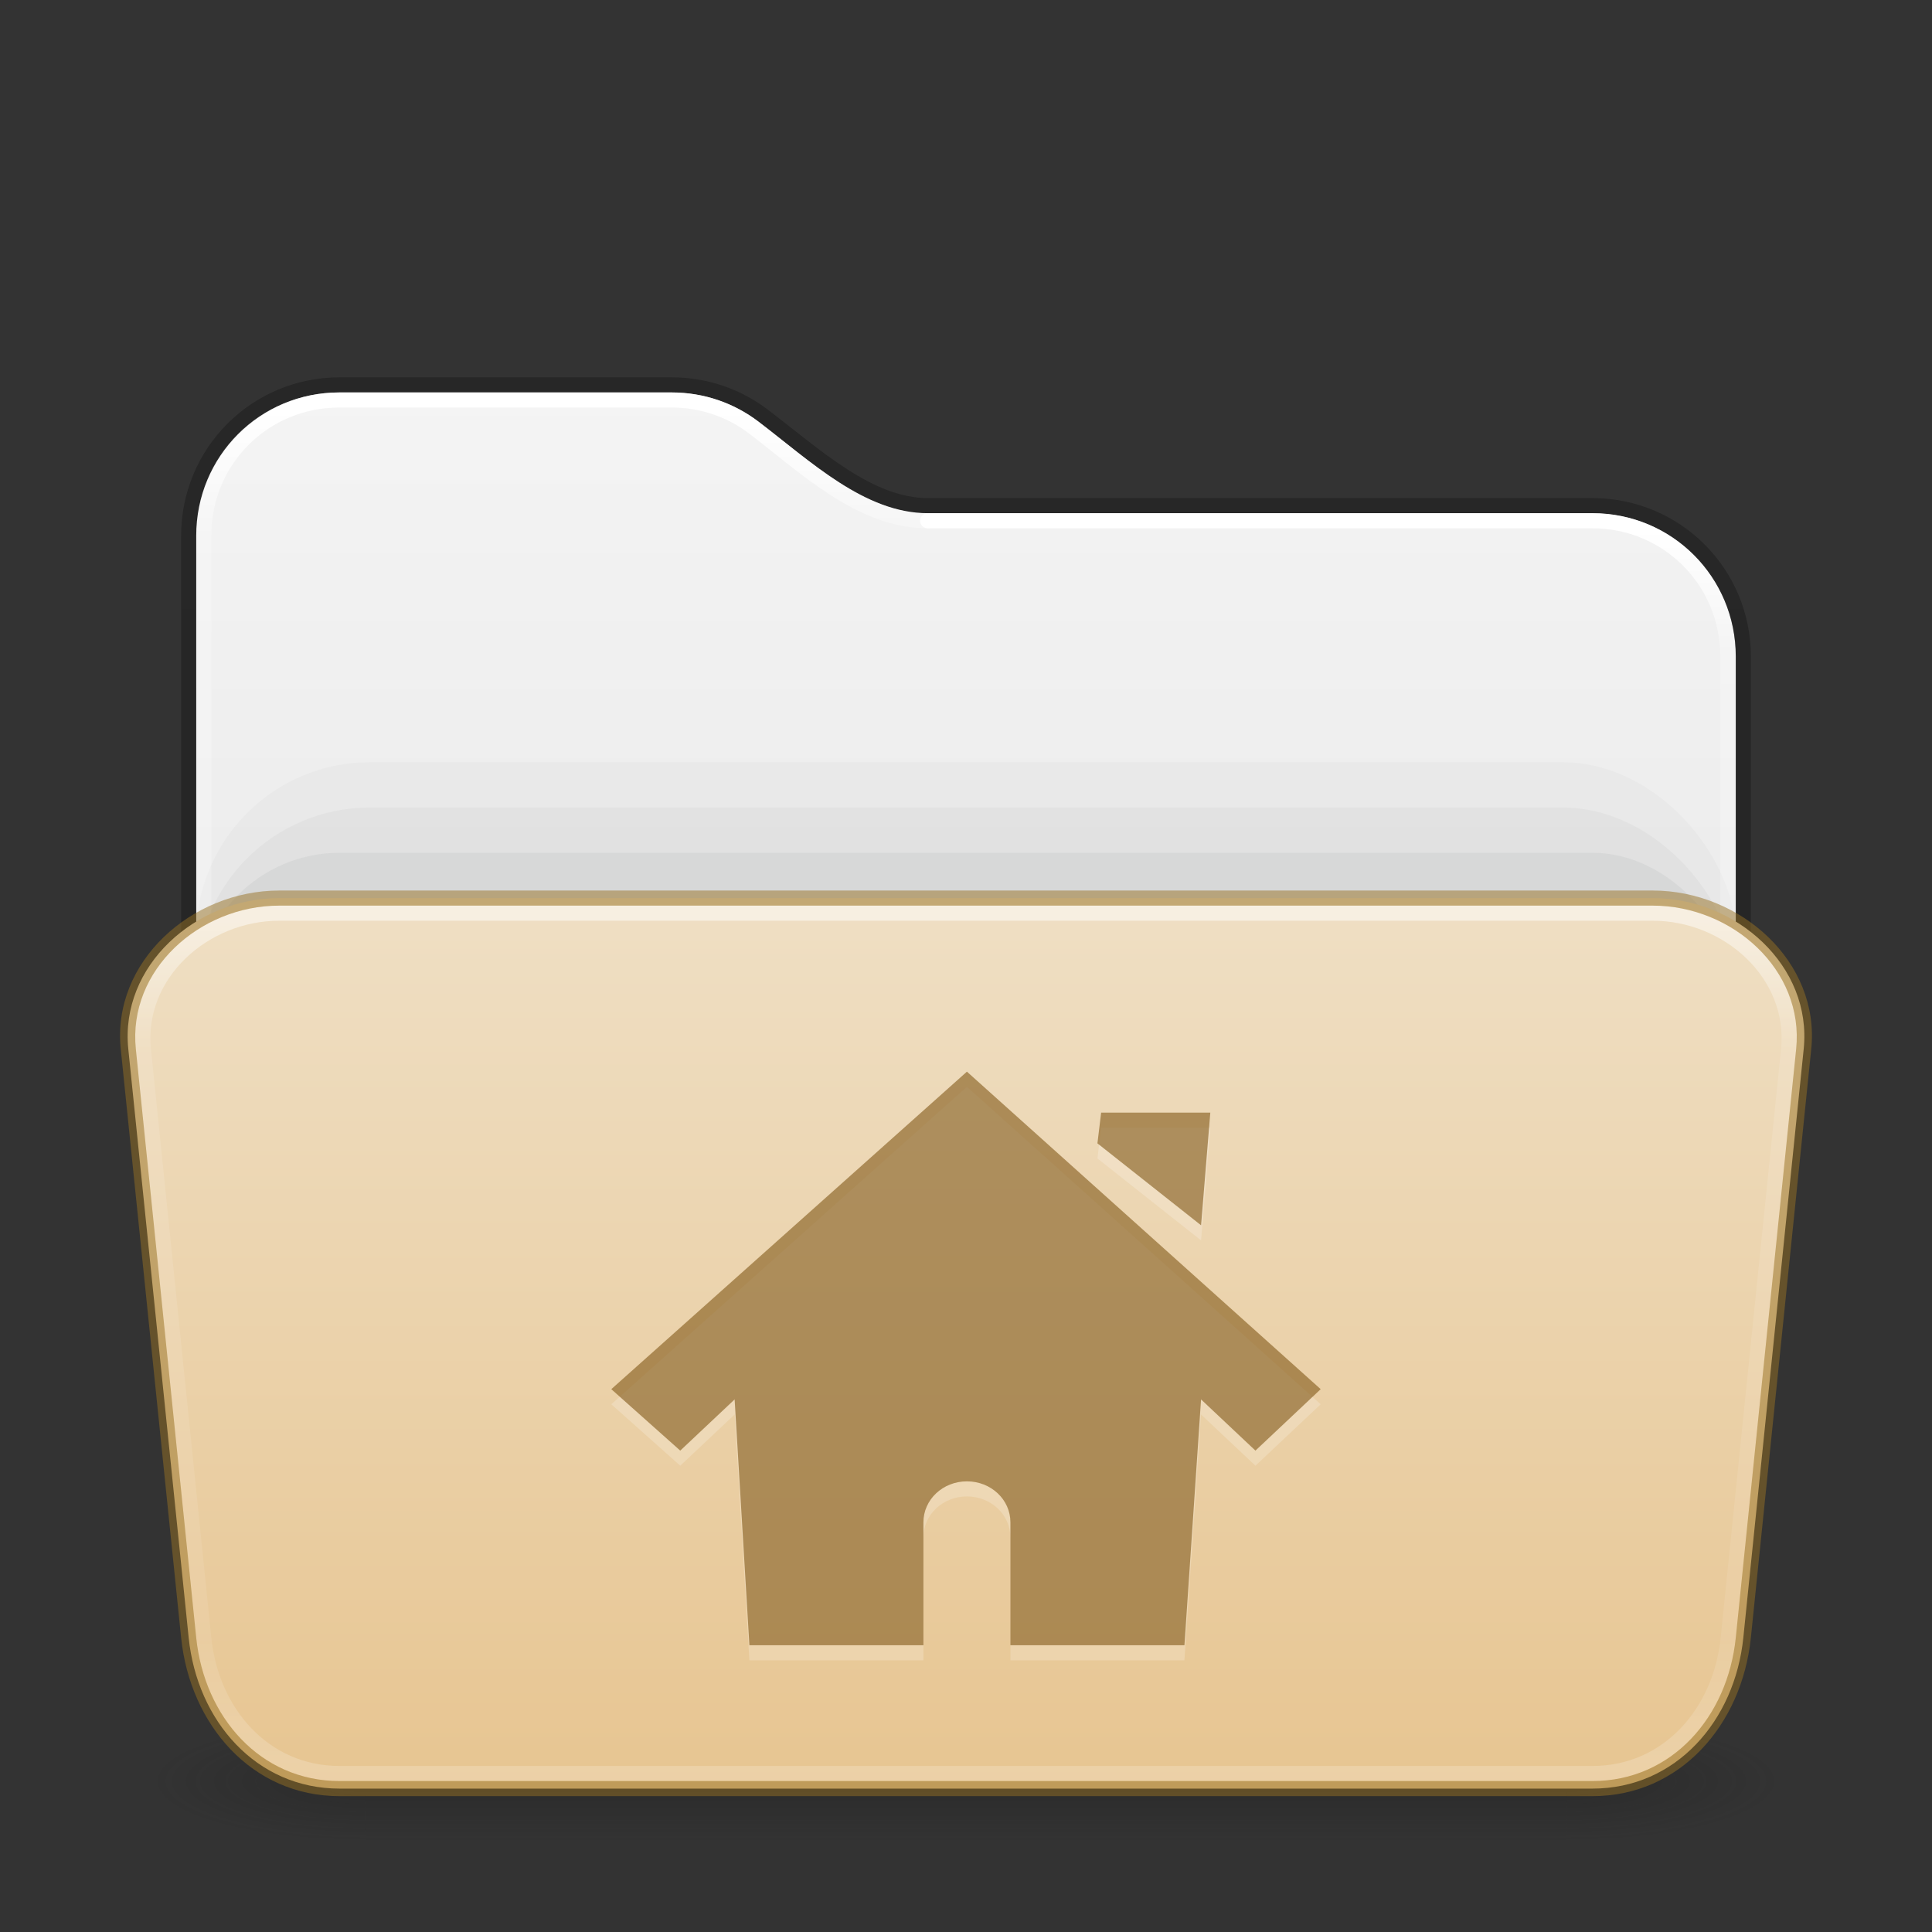 <?xml version="1.0" encoding="UTF-8" standalone="no"?>
<svg
   id="svg4379"
   height="128"
   width="128"
   version="1.1"
   xml:space="preserve"
   sodipodi:docname="user-home-open.svg"
   inkscape:version="1.2.2 (b0a8486541, 2022-12-01)"
   xmlns:inkscape="http://www.inkscape.org/namespaces/inkscape"
   xmlns:sodipodi="http://sodipodi.sourceforge.net/DTD/sodipodi-0.dtd"
   xmlns:xlink="http://www.w3.org/1999/xlink"
   xmlns="http://www.w3.org/2000/svg"
   xmlns:svg="http://www.w3.org/2000/svg"
   xmlns:rdf="http://www.w3.org/1999/02/22-rdf-syntax-ns#"
   xmlns:cc="http://creativecommons.org/ns#"
   xmlns:dc="http://purl.org/dc/elements/1.1/"><rect width="100%" height="100%" fill="#333333" stroke="none"/><sodipodi:namedview
     id="namedview73"
     pagecolor="#ffffff"
     bordercolor="#000000"
     borderopacity="0.25"
     inkscape:showpageshadow="2"
     inkscape:pageopacity="0.0"
     inkscape:pagecheckerboard="0"
     inkscape:deskcolor="#d1d1d1"
     showgrid="false"
     inkscape:zoom="4"
     inkscape:cx="48.875"
     inkscape:cy="84.5"
     inkscape:window-width="1390"
     inkscape:window-height="891"
     inkscape:window-x="837"
     inkscape:window-y="39"
     inkscape:window-maximized="0"
     inkscape:current-layer="svg4379" /><defs
     id="defs4381"><linearGradient
       id="linearGradient2029"><stop
         offset="0"
         style="stop-color:#ffffff;stop-opacity:1"
         id="stop2021" /><stop
         offset="0.084"
         style="stop-color:#ffffff;stop-opacity:0.235"
         id="stop2023" /><stop
         offset="0.951"
         style="stop-color:#ffffff;stop-opacity:0.157"
         id="stop2025" /><stop
         offset="1"
         style="stop-color:#ffffff;stop-opacity:0.392"
         id="stop2027" /></linearGradient><linearGradient
       id="linearGradient2019"><stop
         offset="0"
         style="stop-color:#ffffff;stop-opacity:1"
         id="stop2011" /><stop
         offset="0.092"
         style="stop-color:#ffffff;stop-opacity:0.235"
         id="stop2013" /><stop
         offset="0.951"
         style="stop-color:#ffffff;stop-opacity:0.157"
         id="stop2015" /><stop
         offset="1"
         style="stop-color:#ffffff;stop-opacity:0.392"
         id="stop2017" /></linearGradient><linearGradient
       gradientTransform="matrix(2.731,0,0,2.73,-1.534,11.471)"
       gradientUnits="userSpaceOnUse"
       xlink:href="#linearGradient2029"
       id="linearGradient3159"
       y2="42.888"
       x2="9.465"
       y1="5.695"
       x1="9.465" /><linearGradient
       id="linearGradient3924-776"><stop
         offset="0"
         style="stop-color:#ffffff;stop-opacity:1"
         id="stop3124" /><stop
         offset="0.152"
         style="stop-color:#ffffff;stop-opacity:0.235"
         id="stop3126" /><stop
         offset="0.848"
         style="stop-color:#ffffff;stop-opacity:0.157"
         id="stop3128" /><stop
         offset="1"
         style="stop-color:#ffffff;stop-opacity:0.392"
         id="stop3130" /></linearGradient><linearGradient
       id="linearGradient3104-6"><stop
         offset="0"
         style="stop-color:#000000;stop-opacity:0.318"
         id="stop3106-3" /><stop
         offset="1"
         style="stop-color:#000000;stop-opacity:0.24"
         id="stop3108-9" /></linearGradient><linearGradient
       xlink:href="#linearGradient3600-9-51"
       id="linearGradient1512"
       gradientUnits="userSpaceOnUse"
       gradientTransform="matrix(2.608,0,0,2.508,-128.995,13.88)"
       x1="74.839"
       y1="4.536"
       x2="74.839"
       y2="49.779" /><linearGradient
       id="linearGradient3600-9-51"><stop
         offset="0"
         style="stop-color:#f4f4f4;stop-opacity:1"
         id="stop3602-0-0" /><stop
         offset="1"
         style="stop-color:#dbdbdb;stop-opacity:1"
         id="stop3604-9-04" /></linearGradient><linearGradient
       xlink:href="#linearGradient3924-776"
       id="linearGradient657"
       gradientUnits="userSpaceOnUse"
       gradientTransform="matrix(2.73,0,0,1.486,-1.514,54.324)"
       x1="24"
       y1="4.489"
       x2="24"
       y2="42.166" /><linearGradient
       xlink:href="#linearGradient3104-6"
       id="linearGradient1534"
       gradientUnits="userSpaceOnUse"
       gradientTransform="matrix(0.807,0,0,0.895,-120.875,44.352)"
       x1="225.287"
       y1="103.372"
       x2="225.287"
       y2="-12.009" /><linearGradient
       xlink:href="#linearGradient2019"
       id="linearGradient2006"
       gradientUnits="userSpaceOnUse"
       gradientTransform="matrix(2.731,0,0,2.73,-1.534,11.471)"
       x1="36.753"
       y1="8.629"
       x2="36.753"
       y2="42.731" /><linearGradient
       y2="141.487"
       x2="87.027"
       y1="-36.852"
       x1="87.027"
       gradientTransform="matrix(0.504,0,0,0.331,-7.512,71.69)"
       gradientUnits="userSpaceOnUse"
       id="linearGradient1004"
       xlink:href="#linearGradient4632-0-6-4-4-4" /><linearGradient
       id="linearGradient4632-0-6-4-4-4"><stop
         offset="0"
         style="stop-color:#efdfc4;stop-opacity:1"
         id="stop4634-4-4-7-4" /><stop
         offset="1"
         style="stop-color:#e7c591;stop-opacity:1"
         id="stop4636-3-1-5-9" /></linearGradient><radialGradient
       gradientTransform="matrix(2.004,0,0,1.4,27.988,-17.4)"
       gradientUnits="userSpaceOnUse"
       xlink:href="#linearGradient3688-166-749-5"
       id="radialGradient2455-1-3"
       fy="43.5"
       fx="4.993"
       r="2.5"
       cy="43.5"
       cx="4.993" /><linearGradient
       id="linearGradient3688-166-749-5"><stop
         offset="0"
         style="stop-color:#181818;stop-opacity:1"
         id="stop2883-0" /><stop
         offset="1"
         style="stop-color:#181818;stop-opacity:0"
         id="stop2885-5" /></linearGradient><radialGradient
       gradientTransform="matrix(2.004,0,0,1.4,-20.012,-104.4)"
       gradientUnits="userSpaceOnUse"
       xlink:href="#linearGradient3688-166-749-5"
       id="radialGradient2457-5-2"
       fy="43.5"
       fx="4.993"
       r="2.5"
       cy="43.5"
       cx="4.993" /><linearGradient
       gradientUnits="userSpaceOnUse"
       xlink:href="#linearGradient3702-501-757-0"
       id="linearGradient2459-7"
       y2="39.999"
       x2="25.058"
       y1="47.028"
       x1="25.058" /><linearGradient
       id="linearGradient3702-501-757-0"><stop
         offset="0"
         style="stop-color:#181818;stop-opacity:0"
         id="stop2895-0" /><stop
         offset="0.5"
         style="stop-color:#181818;stop-opacity:1"
         id="stop2897-2" /><stop
         offset="1"
         style="stop-color:#181818;stop-opacity:0"
         id="stop2899-6" /></linearGradient></defs><g
     transform="matrix(2.842,0,0,1.143,-4.211,68.286)"
     id="g3712"
     style="opacity:1;stroke-width:0.791"><rect
       width="5"
       height="7"
       x="38"
       y="40"
       id="rect2801"
       style="opacity:0.3;fill:url(#radialGradient2455-1-3);fill-opacity:1;stroke:none;stroke-width:0.722" /><rect
       width="5"
       height="7"
       x="-10"
       y="-47"
       transform="scale(-1)"
       id="rect3696"
       style="opacity:0.3;fill:url(#radialGradient2457-5-2);fill-opacity:1;stroke:none;stroke-width:0.722" /><rect
       width="28"
       height="7"
       x="10"
       y="40"
       id="rect3700"
       style="opacity:0.3;fill:url(#linearGradient2459-7);fill-opacity:1;stroke:none;stroke-width:0.722" /></g><path
     id="rect5505-21-6-9-6"
     style="color:#000000;font-variation-settings:normal;display:inline;overflow:visible;visibility:visible;opacity:1;vector-effect:none;fill:url(#linearGradient1512);fill-opacity:1;stroke:none;stroke-width:1;stroke-linecap:butt;stroke-linejoin:miter;stroke-miterlimit:4;stroke-dasharray:none;stroke-dashoffset:0;stroke-opacity:1;-inkscape-stroke:none;marker:none;enable-background:accumulate;stop-color:#000000;stop-opacity:1"
     d="m 22.494,26 c -5.268,0 -9.494,4.226 -9.494,9.494 V 70 H 115 V 43.494 C 115,38.226 110.774,34 105.506,34 H 61.473 C 57.291,34 53.715,30.571 50.256,27.936 48.661,26.72 46.669,26 44.496,26 Z"
     sodipodi:nodetypes="ssccssssss" /><rect
     style="color:#000000;font-variation-settings:normal;display:inline;overflow:visible;visibility:visible;vector-effect:none;fill:#555761;fill-opacity:0.03;fill-rule:nonzero;stroke:none;stroke-width:1;stroke-linecap:butt;stroke-linejoin:miter;stroke-miterlimit:4;stroke-dasharray:none;stroke-dashoffset:0;stroke-opacity:0.5;-inkscape-stroke:none;marker:none;enable-background:accumulate;stop-color:#000000"
     id="rect2200"
     y="50.5"
     x="13"
     ry="11.5"
     rx="11.5"
     height="53"
     width="102" /><rect
     style="color:#000000;font-variation-settings:normal;display:inline;overflow:visible;visibility:visible;vector-effect:none;fill:#555761;fill-opacity:0.05;fill-rule:nonzero;stroke:none;stroke-width:1;stroke-linecap:butt;stroke-linejoin:miter;stroke-miterlimit:4;stroke-dasharray:none;stroke-dashoffset:0;stroke-opacity:0.498;-inkscape-stroke:none;marker:none;enable-background:accumulate;stop-color:#000000"
     id="rect973"
     y="53.5"
     x="13"
     ry="11.5"
     rx="11.5"
     height="53"
     width="102" /><rect
     style="color:#000000;font-variation-settings:normal;display:inline;overflow:visible;visibility:visible;vector-effect:none;fill:#555761;fill-opacity:0.07;fill-rule:nonzero;stroke:none;stroke-width:1;stroke-linecap:butt;stroke-linejoin:miter;stroke-miterlimit:4;stroke-dasharray:none;stroke-dashoffset:0;stroke-opacity:0.498;-inkscape-stroke:none;marker:none;enable-background:accumulate;stop-color:#000000"
     id="rect3772"
     y="56.5"
     x="13"
     ry="9.5"
     rx="9.5"
     height="53"
     width="102" /><g
     id="layer4-0"
     transform="matrix(0.905,0,0,0.905,-702.225,-649.076)" /><g
     id="layer4-0-7"
     transform="matrix(0.905,0,0,0.905,-702.225,-641.838)" /><g
     id="layer1-3"
     transform="matrix(0.905,0,0,0.905,-205.518,26.981)" /><path
     id="rect5505-21-6-9-6-9"
     style="color:#000000;font-variation-settings:normal;display:inline;overflow:visible;visibility:visible;opacity:1;vector-effect:none;fill:none;fill-opacity:1;stroke:url(#linearGradient3159);stroke-width:1;stroke-linecap:round;stroke-linejoin:round;stroke-miterlimit:4;stroke-dasharray:none;stroke-dashoffset:0;stroke-opacity:1;-inkscape-stroke:none;marker:none;enable-background:accumulate;stop-color:#000000;stop-opacity:1"
     d="m 61.473,34.502 c -4.465,0 -8.108,-3.563 -11.533,-6.172 -1.509,-1.149 -3.39,-1.83 -5.449,-1.83 H 22.48 C 17.486,26.5 13.5,30.486 13.5,35.478 V 71"
     sodipodi:nodetypes="cssssc" /><path
     id="rect5505-21-6-9-6-9-1"
     style="color:#000000;font-variation-settings:normal;display:inline;overflow:visible;visibility:visible;vector-effect:none;fill:none;fill-opacity:1;stroke:url(#linearGradient2006);stroke-width:1;stroke-linecap:round;stroke-linejoin:round;stroke-miterlimit:4;stroke-dasharray:none;stroke-dashoffset:0;stroke-opacity:1;-inkscape-stroke:none;marker:none;enable-background:accumulate;stop-color:#000000"
     d="M 114.469,71 V 43.478 c 0,-4.992 -3.985,-8.977 -8.978,-8.977 H 61.458"
     sodipodi:nodetypes="cssc" /><path
     id="rect5505-21-6-9"
     style="color:#000000;font-variation-settings:normal;display:inline;overflow:visible;visibility:visible;vector-effect:none;fill:none;fill-opacity:1;stroke:url(#linearGradient1534);stroke-width:1;stroke-linecap:butt;stroke-linejoin:round;stroke-miterlimit:4;stroke-dasharray:none;stroke-dashoffset:0;stroke-opacity:1;-inkscape-stroke:none;marker:none;enable-background:accumulate;stop-color:#000000"
     d="M 115.5,70 V 43.5 c 0,-5.54 -4.46,-10 -10,-10 H 61.473 c -3.894,0 -7.417,-3.303 -10.906,-5.961 C 48.886,26.259 46.785,25.5 44.5,25.5 h -22 c -5.54,0 -10,4.46 -10,10 V 70"
     sodipodi:nodetypes="csssssssc" /><path
     id="rect5379"
     style="display:inline;overflow:visible;opacity:1;vector-effect:none;fill:url(#linearGradient1004);stroke-width:1;stroke-opacity:0.5;marker:none;enable-background:accumulate;stop-color:#000000;stop-opacity:1"
     d="m 18.5,59.5 h 91 c 5.54,0 10.565,4.489 10,10 l -4,39 c -0.565,5.511 -4.46,10 -10,10 h -83 c -5.54,0 -9.435,-4.489 -10,-10 l -4,-39 c -0.565,-5.511 4.46,-10 10,-10 z"
     sodipodi:nodetypes="sssssssss" /><path
     style="color:#000000;opacity:0.5;fill:url(#linearGradient657);stroke-linecap:round;stroke-linejoin:round;-inkscape-stroke:none"
     d="M 18.5,60 C 13.246,60 8.464,64.273 9,69.5 l 4,39 c 0.536,5.227 4.246,9.5 9.5,9.5 h 83 c 5.254,0 8.964,-4.273 9.5,-9.5 l 4,-39 c 0.536,-5.227 -4.246,-9.5 -9.5,-9.5 z m 0,1 h 91 c 4.718,0 8.981,3.807 8.5,8.5 l -4,39 c -0.481,4.693 -3.782,8.5 -8.5,8.5 h -83 c -4.718,0 -8.019,-3.807 -8.5,-8.5 l -4,-39 C 9.519,64.807 13.782,61 18.5,61 Z"
     id="rect6741-7-6"
     sodipodi:nodetypes="ssssssssssssssssss" /><path
     style="color:#000000;fill:#987124;fill-opacity:0.498;-inkscape-stroke:none"
     d="M 18.5,59 C 12.692,59 7.407,63.722 8,69.5 l 4,39 c 0.593,5.778 4.692,10.5 10.5,10.5 h 83 c 5.808,0 9.907,-4.722 10.5,-10.5 l 4,-39 C 120.593,63.722 115.308,59 109.5,59 Z m 0,1 h 91 c 5.272,0 10.038,4.256 9.5,9.5 l -4,39 c -0.538,5.244 -4.228,9.5 -9.5,9.5 h -83 c -5.272,0 -8.962,-4.256 -9.5,-9.5 L 9,69.5 C 8.462,64.256 13.228,60 18.5,60 Z"
     id="rect5385"
     sodipodi:nodetypes="ssssssssssssssssss" /><path
     d="M 64.061,72 40.5,93.036 l 4.568,4.071 3.603,-3.393 0.979,16.286 h 11.529 v -8.143 c 0,-1.504 1.286,-2.714 2.882,-2.714 1.597,0 2.882,1.211 2.882,2.714 v 8.143 h 11.529 l 1.101,-16.286 3.603,3.393 4.323,-4.071 z m 8.892,2.714 -0.245,2.036 6.866,5.429 0.612,-7.464 z"
     id="path2998-49-0-0-2"
     style="color:#000000;display:inline;overflow:visible;visibility:visible;opacity:0.2;vector-effect:none;fill:#ffffff;fill-opacity:1;fill-rule:nonzero;stroke:none;stroke-width:1.7;stroke-linecap:butt;stroke-linejoin:miter;stroke-miterlimit:4;stroke-dasharray:none;stroke-dashoffset:0;stroke-opacity:1;marker:none;enable-background:accumulate" /><path
     d="M 64.061,71 40.5,92.036 45.068,96.107 48.671,92.714 49.65,109 h 11.529 v -8.143 c 0,-1.504 1.286,-2.714 2.882,-2.714 1.597,0 2.882,1.211 2.882,2.714 V 109 h 11.529 l 1.101,-16.286 3.603,3.393 4.323,-4.071 z m 8.892,2.714 -0.245,2.036 6.866,5.429 0.612,-7.464 z"
     id="path2998-49-0-0"
     style="color:#000000;display:inline;overflow:visible;visibility:visible;opacity:0.6;vector-effect:none;fill:#7e5514;fill-opacity:0.971;fill-rule:nonzero;stroke:none;stroke-width:1;stroke-linecap:butt;stroke-linejoin:miter;stroke-miterlimit:4;stroke-dasharray:none;stroke-dashoffset:0;stroke-opacity:0.498;marker:none;enable-background:accumulate" /></svg>
